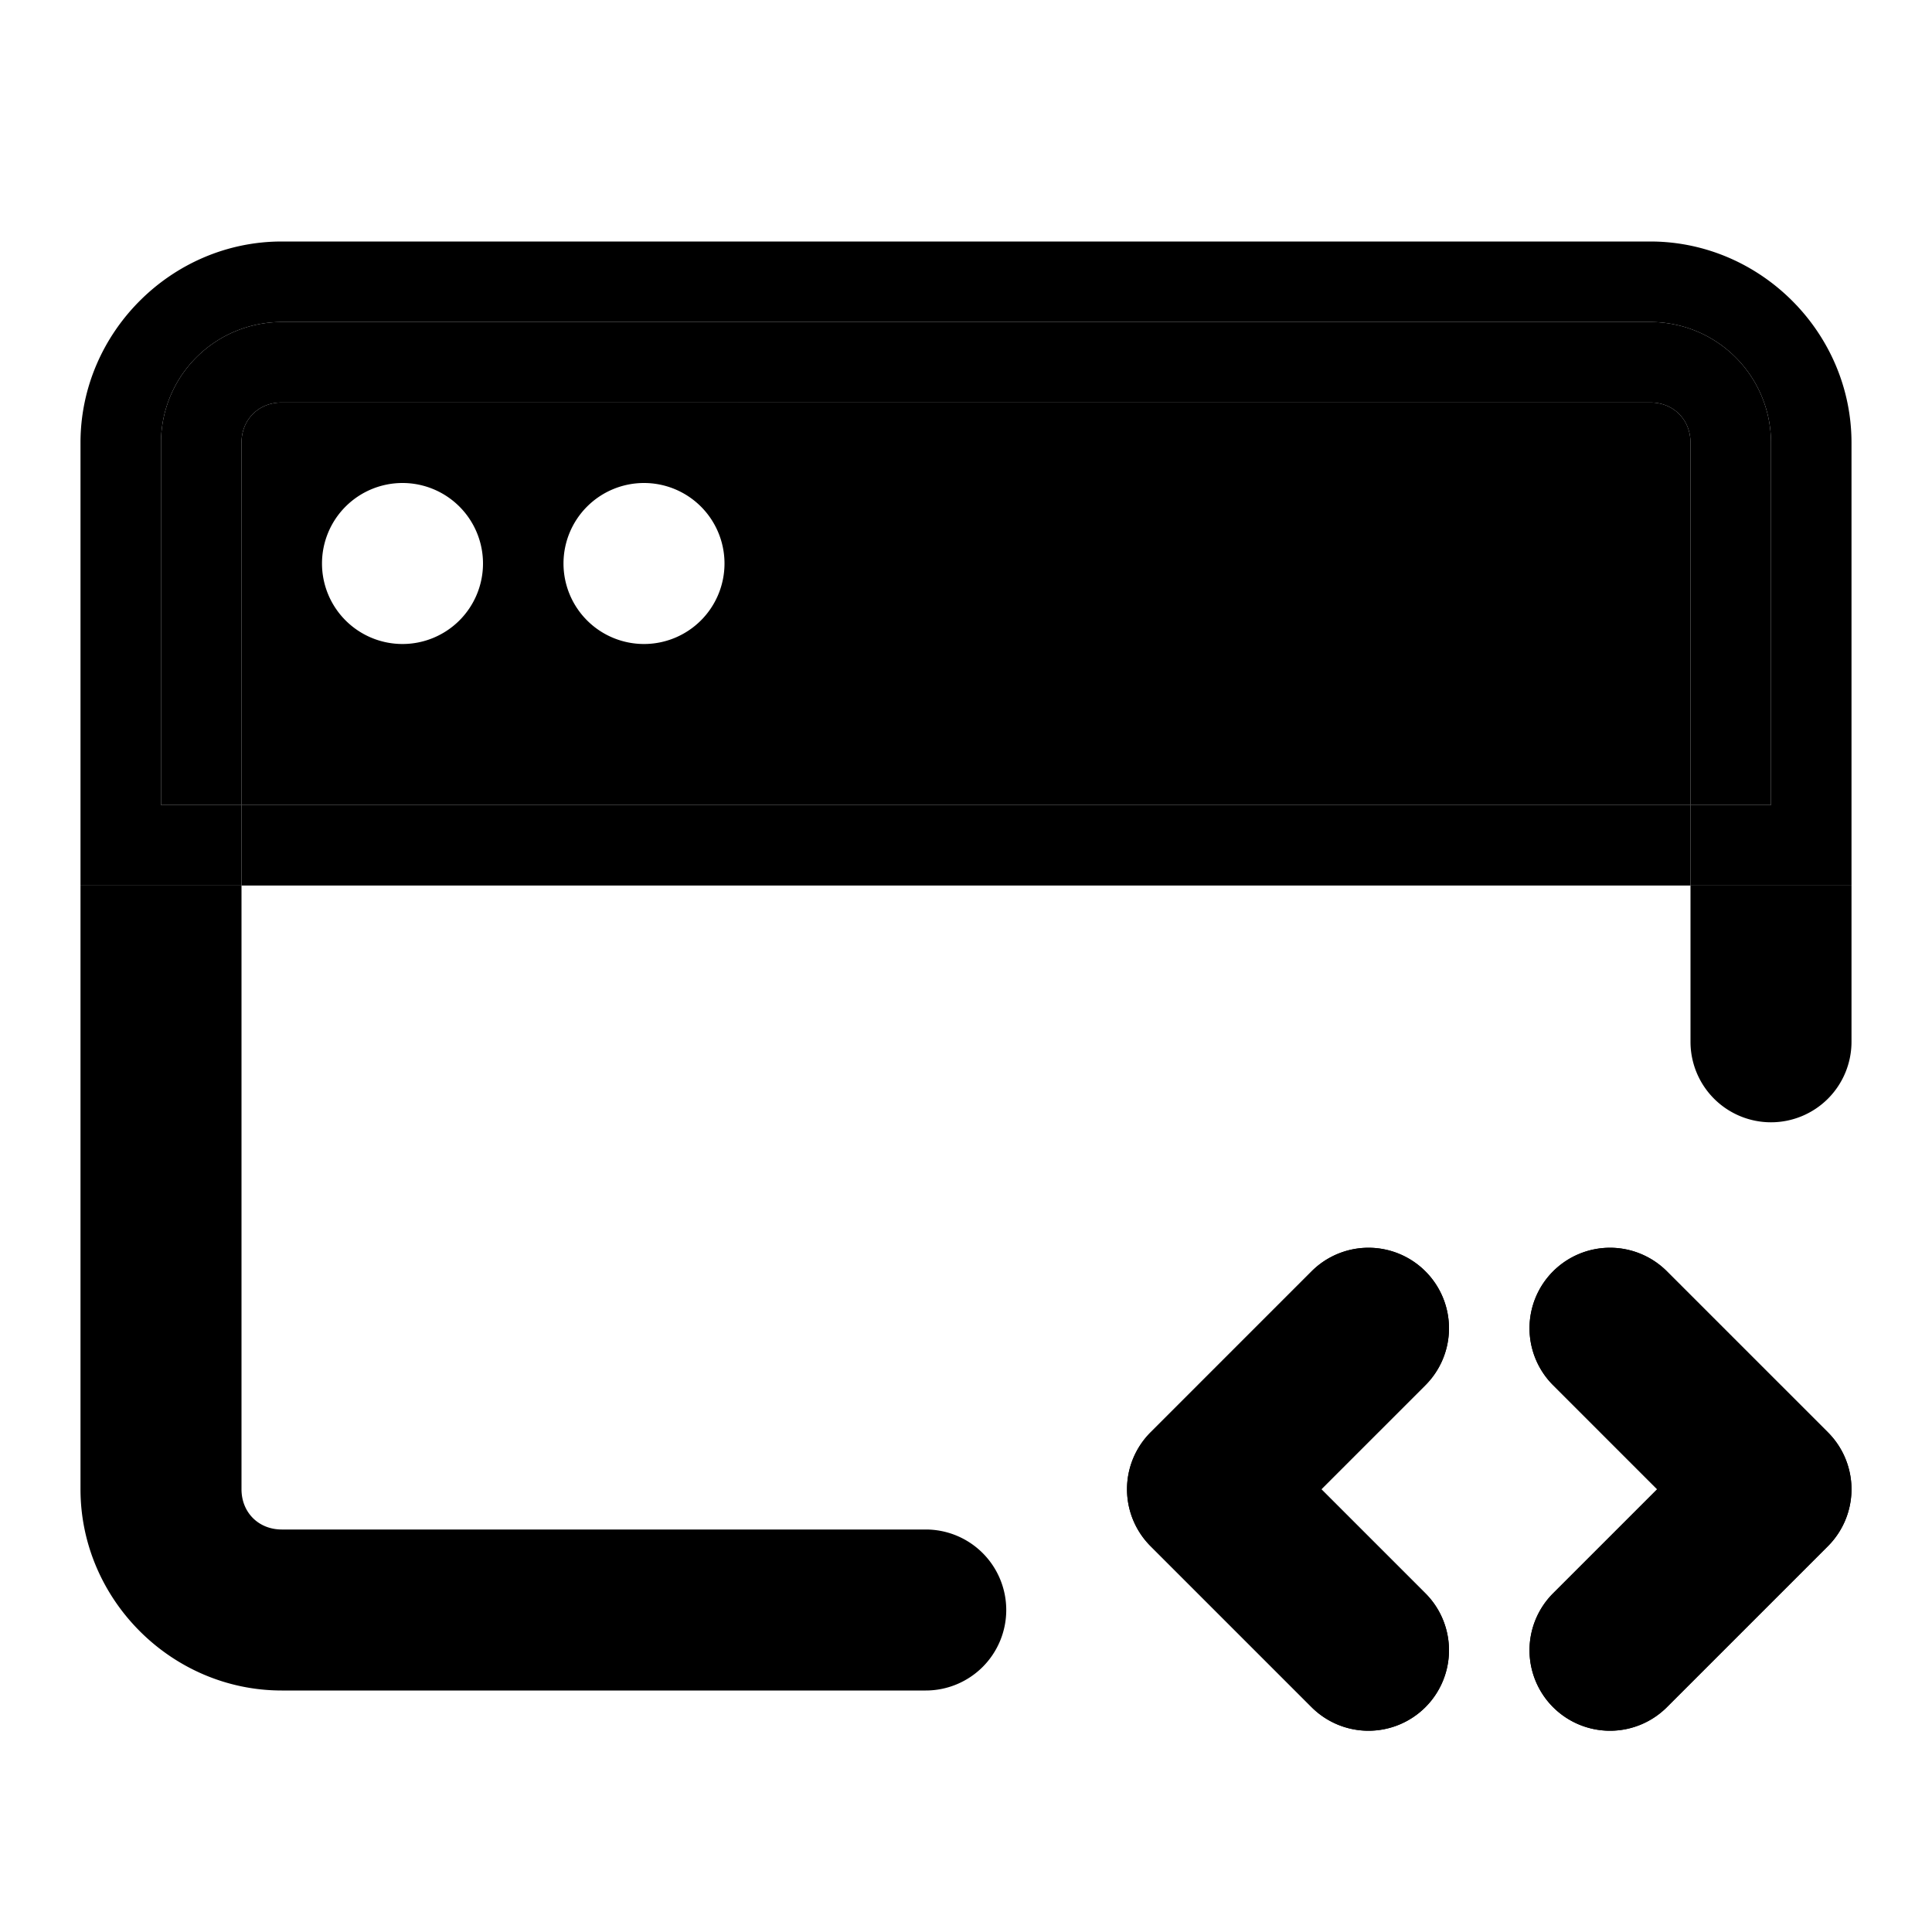 <svg xmlns="http://www.w3.org/2000/svg" width="48" height="48" viewBox="0 0 48 48"><path d="M6 22H2v15c0 2.738 2.262 5 5 5h16a2 2 0 0 0 2-2 2 2 0 0 0-2-2H7c-.576 0-1-.424-1-1Zm40 0h-4v3.883a2 2 0 0 0 2 2 2 2 0 0 0 2-2zM6 18h36v-7c0-.576-.424-1-1-1H7c-.576 0-1 .424-1 1zm4-6a2 2 0 0 1 2 2 2 2 0 0 1-2 2 2 2 0 0 1-2-2 2 2 0 0 1 2-2zm6 0a2 2 0 0 1 2 2 2 2 0 0 1-2 2 2 2 0 0 1-2-2 2 2 0 0 1 2-2zM6 20h36v-2H6Z"/><path d="M6 20v-9c0-.576.424-1 1-1h34c.576 0 1 .424 1 1v9h2v-9a3 3 0 0 0-3-3H7a3 3 0 0 0-3 3v9zm36 2v-2H6v2z"/><path d="M7 6c-2.738 0-5 2.262-5 5v11h4v-2H4v-9a3 3 0 0 1 3-3h34a3 3 0 0 1 3 3v9h-2v2h4V11c0-2.738-2.262-5-5-5Zm27 25a2 2 0 0 0-1.414.586l-4 4a2 2 0 0 0 0 2.828l4 4a2 2 0 0 0 2.828 0 2 2 0 0 0 0-2.828L32.828 37l2.586-2.586a2 2 0 0 0 0-2.828A2 2 0 0 0 34 31Z"/><path d="M34 31a2 2 0 0 1 1.414.586 2 2 0 0 1 0 2.828L32.828 37l2.586 2.586a2 2 0 0 1 0 2.828 2 2 0 0 1-2.828 0l-4-4a2 2 0 0 1 0-2.828l4-4A2 2 0 0 1 34 31Zm6 0a2 2 0 0 0-1.414.586 2 2 0 0 0 0 2.828L41.172 37l-2.586 2.586a2 2 0 0 0 0 2.828 2 2 0 0 0 2.828 0l4-4a2 2 0 0 0 0-2.828l-4-4A2 2 0 0 0 40 31Z"/><path d="M40 31a2 2 0 0 1 1.414.586l4 4a2 2 0 0 1 0 2.828l-4 4a2 2 0 0 1-2.828 0 2 2 0 0 1 0-2.828L41.172 37l-2.586-2.586a2 2 0 0 1 0-2.828A2 2 0 0 1 40 31Z"/></svg>